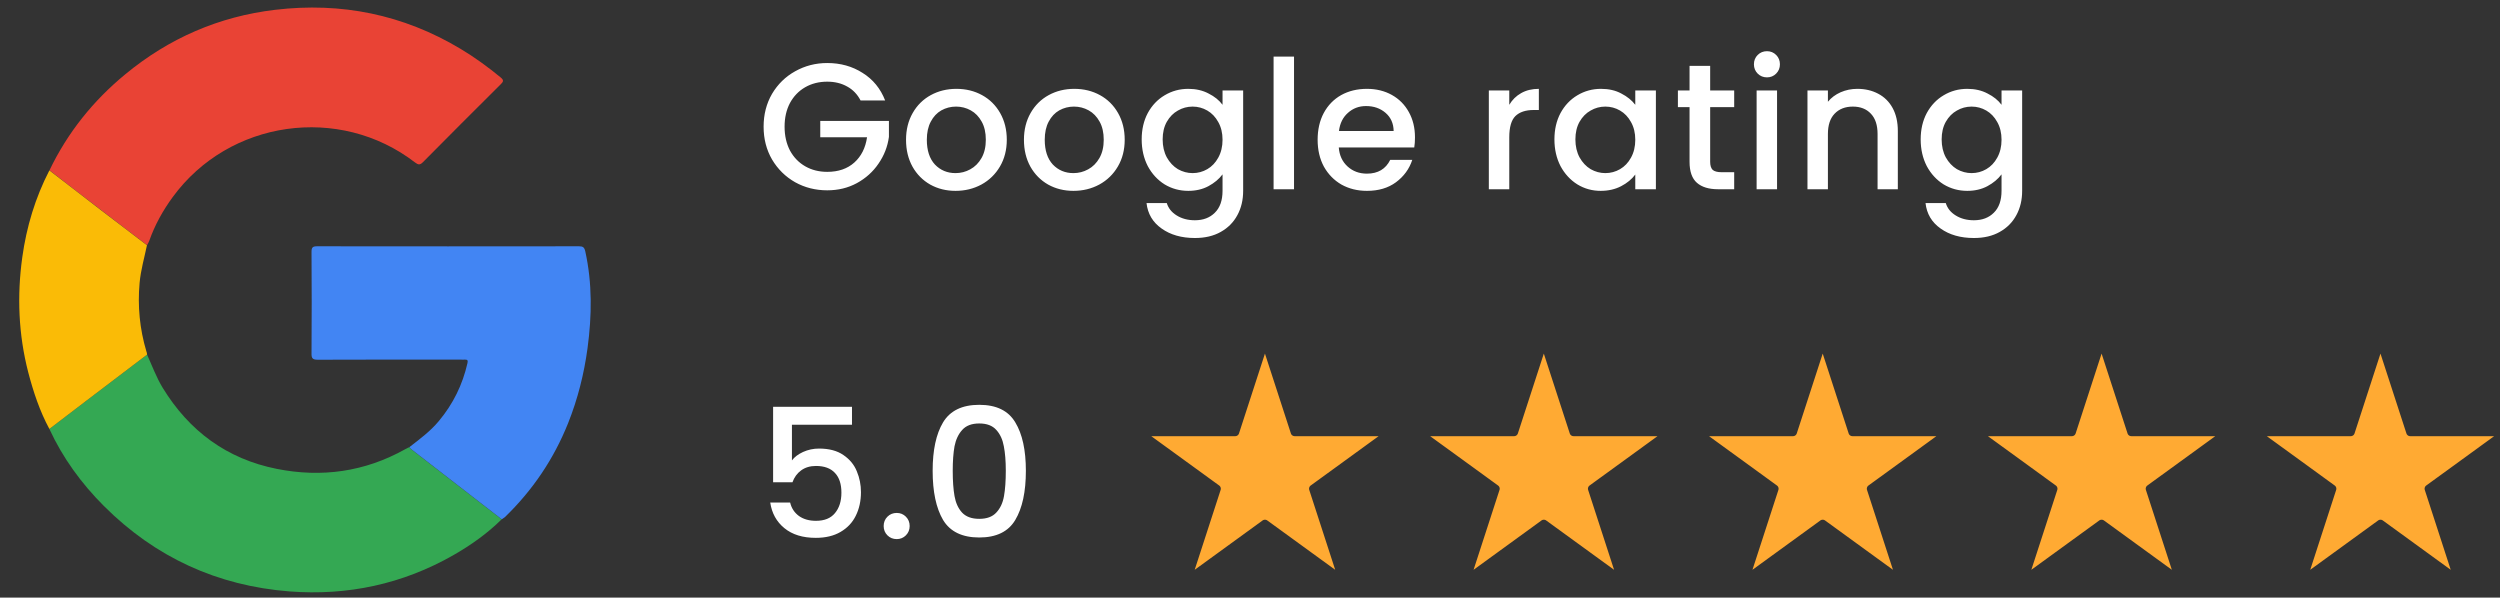 <svg xmlns:xlink="http://www.w3.org/1999/xlink" width="251" height="60" viewBox="0 0 251 60" fill="none" xmlns="http://www.w3.org/2000/svg">
<rect x="0" y="0" width="251" height="60" fill="#333333" stroke="none"/>
<path d="M4.969 17.098C6.785 13.313 9.352 10.113 12.586 7.453C16.969 3.832 21.996 1.652 27.633 0.984C34.254 0.199 40.477 1.453 46.23 4.899C47.66 5.754 48.996 6.727 50.273 7.781C50.59 8.039 50.555 8.191 50.285 8.449C47.672 11.051 45.059 13.652 42.469 16.277C42.164 16.582 42 16.559 41.672 16.313C34.078 10.465 23.004 12.047 17.344 19.781C16.348 21.141 15.539 22.606 14.977 24.199C14.93 24.34 14.836 24.469 14.766 24.61C13.254 23.461 11.73 22.313 10.23 21.152C8.473 19.805 6.715 18.457 4.969 17.098Z" fill="#E94335"></path>
<path d="M14.766 35.602C15.27 36.715 15.691 37.875 16.324 38.918C18.984 43.277 22.781 46.078 27.785 47.074C32.297 47.977 36.633 47.367 40.676 45.105C40.816 45.035 40.957 44.965 41.086 44.895C41.156 44.965 41.215 45.047 41.285 45.105C44.309 47.449 47.344 49.793 50.367 52.137C48.914 53.578 47.262 54.738 45.504 55.746C40.406 58.652 34.887 59.824 29.074 59.379C21.832 58.816 15.586 55.957 10.43 50.801C8.168 48.539 6.305 45.984 4.957 43.066C6.211 42.105 7.465 41.156 8.719 40.195C10.734 38.66 12.75 37.137 14.766 35.602Z" fill="#34A853"></path>
<path d="M50.379 52.137C47.355 49.793 44.32 47.449 41.297 45.105C41.227 45.047 41.156 44.965 41.098 44.895C42.141 44.086 43.207 43.301 44.062 42.27C45.492 40.559 46.441 38.625 46.934 36.457C46.992 36.188 46.945 36.094 46.676 36.105C46.535 36.117 46.406 36.105 46.266 36.105C41.484 36.105 36.691 36.094 31.91 36.117C31.383 36.117 31.265 35.977 31.277 35.473C31.301 32.074 31.301 28.676 31.277 25.277C31.277 24.844 31.395 24.727 31.828 24.727C40.594 24.738 49.359 24.738 58.137 24.727C58.512 24.727 58.664 24.82 58.758 25.219C59.473 28.441 59.426 31.676 58.992 34.934C58.641 37.535 58.008 40.055 57.035 42.492C55.594 46.09 53.473 49.23 50.684 51.926C50.578 52.008 50.473 52.066 50.379 52.137Z" fill="#4285F3"></path>
<path d="M14.766 35.602C12.75 37.137 10.734 38.66 8.719 40.195C7.465 41.145 6.211 42.105 4.957 43.066C3.984 41.262 3.352 39.352 2.836 37.383C1.852 33.574 1.699 29.707 2.238 25.828C2.66 22.781 3.539 19.852 4.957 17.109C6.715 18.457 8.461 19.816 10.219 21.164C11.73 22.324 13.242 23.473 14.754 24.621C14.496 25.875 14.133 27.105 14.016 28.395C13.805 30.738 14.027 33.023 14.695 35.273C14.742 35.367 14.754 35.484 14.766 35.602Z" fill="#FABB06"></path>
<path d="M86.404 10.09C86.08 9.466 85.63 8.998 85.054 8.686C84.478 8.362 83.812 8.2 83.056 8.2C82.228 8.2 81.49 8.386 80.842 8.758C80.194 9.13 79.684 9.658 79.312 10.342C78.952 11.026 78.772 11.818 78.772 12.718C78.772 13.618 78.952 14.416 79.312 15.112C79.684 15.796 80.194 16.324 80.842 16.696C81.49 17.068 82.228 17.254 83.056 17.254C84.172 17.254 85.078 16.942 85.774 16.318C86.47 15.694 86.896 14.848 87.052 13.78H82.354V12.142H89.248V13.744C89.116 14.716 88.768 15.61 88.204 16.426C87.652 17.242 86.926 17.896 86.026 18.388C85.138 18.868 84.148 19.108 83.056 19.108C81.88 19.108 80.806 18.838 79.834 18.298C78.862 17.746 78.088 16.984 77.512 16.012C76.948 15.04 76.666 13.942 76.666 12.718C76.666 11.494 76.948 10.396 77.512 9.424C78.088 8.452 78.862 7.696 79.834 7.156C80.818 6.604 81.892 6.328 83.056 6.328C84.388 6.328 85.57 6.658 86.602 7.318C87.646 7.966 88.402 8.89 88.87 10.09H86.404ZM95.934 19.162C94.998 19.162 94.152 18.952 93.396 18.532C92.64 18.1 92.046 17.5 91.614 16.732C91.182 15.952 90.966 15.052 90.966 14.032C90.966 13.024 91.188 12.13 91.632 11.35C92.076 10.57 92.682 9.97 93.45 9.55C94.218 9.13 95.076 8.92 96.024 8.92C96.972 8.92 97.83 9.13 98.598 9.55C99.366 9.97 99.972 10.57 100.416 11.35C100.86 12.13 101.082 13.024 101.082 14.032C101.082 15.04 100.854 15.934 100.398 16.714C99.942 17.494 99.318 18.1 98.526 18.532C97.746 18.952 96.882 19.162 95.934 19.162ZM95.934 17.38C96.462 17.38 96.954 17.254 97.41 17.002C97.878 16.75 98.256 16.372 98.544 15.868C98.832 15.364 98.976 14.752 98.976 14.032C98.976 13.312 98.838 12.706 98.562 12.214C98.286 11.71 97.92 11.332 97.464 11.08C97.008 10.828 96.516 10.702 95.988 10.702C95.46 10.702 94.968 10.828 94.512 11.08C94.068 11.332 93.714 11.71 93.45 12.214C93.186 12.706 93.054 13.312 93.054 14.032C93.054 15.1 93.324 15.928 93.864 16.516C94.416 17.092 95.106 17.38 95.934 17.38ZM107.772 19.162C106.836 19.162 105.99 18.952 105.234 18.532C104.478 18.1 103.884 17.5 103.452 16.732C103.02 15.952 102.804 15.052 102.804 14.032C102.804 13.024 103.026 12.13 103.47 11.35C103.914 10.57 104.52 9.97 105.288 9.55C106.056 9.13 106.914 8.92 107.862 8.92C108.81 8.92 109.668 9.13 110.436 9.55C111.204 9.97 111.81 10.57 112.254 11.35C112.698 12.13 112.92 13.024 112.92 14.032C112.92 15.04 112.692 15.934 112.236 16.714C111.78 17.494 111.156 18.1 110.364 18.532C109.584 18.952 108.72 19.162 107.772 19.162ZM107.772 17.38C108.3 17.38 108.792 17.254 109.248 17.002C109.716 16.75 110.094 16.372 110.382 15.868C110.67 15.364 110.814 14.752 110.814 14.032C110.814 13.312 110.676 12.706 110.4 12.214C110.124 11.71 109.758 11.332 109.302 11.08C108.846 10.828 108.354 10.702 107.826 10.702C107.298 10.702 106.806 10.828 106.35 11.08C105.906 11.332 105.552 11.71 105.288 12.214C105.024 12.706 104.892 13.312 104.892 14.032C104.892 15.1 105.162 15.928 105.702 16.516C106.254 17.092 106.944 17.38 107.772 17.38ZM119.305 8.92C120.073 8.92 120.751 9.076 121.339 9.388C121.939 9.688 122.407 10.066 122.743 10.522V9.082H124.813V19.162C124.813 20.074 124.621 20.884 124.237 21.592C123.853 22.312 123.295 22.876 122.563 23.284C121.843 23.692 120.979 23.896 119.971 23.896C118.627 23.896 117.511 23.578 116.623 22.942C115.735 22.318 115.231 21.466 115.111 20.386H117.145C117.301 20.902 117.631 21.316 118.135 21.628C118.651 21.952 119.263 22.114 119.971 22.114C120.799 22.114 121.465 21.862 121.969 21.358C122.485 20.854 122.743 20.122 122.743 19.162V17.506C122.395 17.974 121.921 18.37 121.321 18.694C120.733 19.006 120.061 19.162 119.305 19.162C118.441 19.162 117.649 18.946 116.929 18.514C116.221 18.07 115.657 17.458 115.237 16.678C114.829 15.886 114.625 14.992 114.625 13.996C114.625 13 114.829 12.118 115.237 11.35C115.657 10.582 116.221 9.988 116.929 9.568C117.649 9.136 118.441 8.92 119.305 8.92ZM122.743 14.032C122.743 13.348 122.599 12.754 122.311 12.25C122.035 11.746 121.669 11.362 121.213 11.098C120.757 10.834 120.265 10.702 119.737 10.702C119.209 10.702 118.717 10.834 118.261 11.098C117.805 11.35 117.433 11.728 117.145 12.232C116.869 12.724 116.731 13.312 116.731 13.996C116.731 14.68 116.869 15.28 117.145 15.796C117.433 16.312 117.805 16.708 118.261 16.984C118.729 17.248 119.221 17.38 119.737 17.38C120.265 17.38 120.757 17.248 121.213 16.984C121.669 16.72 122.035 16.336 122.311 15.832C122.599 15.316 122.743 14.716 122.743 14.032ZM129.92 5.68V19H127.868V5.68H129.92ZM142.064 13.798C142.064 14.17 142.04 14.506 141.992 14.806H134.414C134.474 15.598 134.768 16.234 135.296 16.714C135.824 17.194 136.472 17.434 137.24 17.434C138.344 17.434 139.124 16.972 139.58 16.048H141.794C141.494 16.96 140.948 17.71 140.156 18.298C139.376 18.874 138.404 19.162 137.24 19.162C136.292 19.162 135.44 18.952 134.684 18.532C133.94 18.1 133.352 17.5 132.92 16.732C132.5 15.952 132.29 15.052 132.29 14.032C132.29 13.012 132.494 12.118 132.902 11.35C133.322 10.57 133.904 9.97 134.648 9.55C135.404 9.13 136.268 8.92 137.24 8.92C138.176 8.92 139.01 9.124 139.742 9.532C140.474 9.94 141.044 10.516 141.452 11.26C141.86 11.992 142.064 12.838 142.064 13.798ZM139.922 13.15C139.91 12.394 139.64 11.788 139.112 11.332C138.584 10.876 137.93 10.648 137.15 10.648C136.442 10.648 135.836 10.876 135.332 11.332C134.828 11.776 134.528 12.382 134.432 13.15H139.922ZM151.531 10.522C151.831 10.018 152.227 9.628 152.719 9.352C153.223 9.064 153.817 8.92 154.501 8.92V11.044H153.979C153.175 11.044 152.563 11.248 152.143 11.656C151.735 12.064 151.531 12.772 151.531 13.78V19H149.479V9.082H151.531V10.522ZM156.064 13.996C156.064 13 156.268 12.118 156.676 11.35C157.096 10.582 157.66 9.988 158.368 9.568C159.088 9.136 159.88 8.92 160.744 8.92C161.524 8.92 162.202 9.076 162.778 9.388C163.366 9.688 163.834 10.066 164.182 10.522V9.082H166.252V19H164.182V17.524C163.834 17.992 163.36 18.382 162.76 18.694C162.16 19.006 161.476 19.162 160.708 19.162C159.856 19.162 159.076 18.946 158.368 18.514C157.66 18.07 157.096 17.458 156.676 16.678C156.268 15.886 156.064 14.992 156.064 13.996ZM164.182 14.032C164.182 13.348 164.038 12.754 163.75 12.25C163.474 11.746 163.108 11.362 162.652 11.098C162.196 10.834 161.704 10.702 161.176 10.702C160.648 10.702 160.156 10.834 159.7 11.098C159.244 11.35 158.872 11.728 158.584 12.232C158.308 12.724 158.17 13.312 158.17 13.996C158.17 14.68 158.308 15.28 158.584 15.796C158.872 16.312 159.244 16.708 159.7 16.984C160.168 17.248 160.66 17.38 161.176 17.38C161.704 17.38 162.196 17.248 162.652 16.984C163.108 16.72 163.474 16.336 163.75 15.832C164.038 15.316 164.182 14.716 164.182 14.032ZM171.701 10.756V16.246C171.701 16.618 171.785 16.888 171.953 17.056C172.133 17.212 172.433 17.29 172.853 17.29H174.113V19H172.493C171.569 19 170.861 18.784 170.369 18.352C169.877 17.92 169.631 17.218 169.631 16.246V10.756H168.461V9.082H169.631V6.616H171.701V9.082H174.113V10.756H171.701ZM177.408 7.768C177.036 7.768 176.724 7.642 176.472 7.39C176.22 7.138 176.094 6.826 176.094 6.454C176.094 6.082 176.22 5.77 176.472 5.518C176.724 5.266 177.036 5.14 177.408 5.14C177.768 5.14 178.074 5.266 178.326 5.518C178.578 5.77 178.704 6.082 178.704 6.454C178.704 6.826 178.578 7.138 178.326 7.39C178.074 7.642 177.768 7.768 177.408 7.768ZM178.416 9.082V19H176.364V9.082H178.416ZM186.474 8.92C187.254 8.92 187.95 9.082 188.562 9.406C189.186 9.73 189.672 10.21 190.02 10.846C190.368 11.482 190.542 12.25 190.542 13.15V19H188.508V13.456C188.508 12.568 188.286 11.89 187.842 11.422C187.398 10.942 186.792 10.702 186.024 10.702C185.256 10.702 184.644 10.942 184.188 11.422C183.744 11.89 183.522 12.568 183.522 13.456V19H181.47V9.082H183.522V10.216C183.858 9.808 184.284 9.49 184.8 9.262C185.328 9.034 185.886 8.92 186.474 8.92ZM197.516 8.92C198.284 8.92 198.962 9.076 199.55 9.388C200.15 9.688 200.618 10.066 200.954 10.522V9.082H203.024V19.162C203.024 20.074 202.832 20.884 202.448 21.592C202.064 22.312 201.506 22.876 200.774 23.284C200.054 23.692 199.19 23.896 198.182 23.896C196.838 23.896 195.722 23.578 194.834 22.942C193.946 22.318 193.442 21.466 193.322 20.386H195.356C195.512 20.902 195.842 21.316 196.346 21.628C196.862 21.952 197.474 22.114 198.182 22.114C199.01 22.114 199.676 21.862 200.18 21.358C200.696 20.854 200.954 20.122 200.954 19.162V17.506C200.606 17.974 200.132 18.37 199.532 18.694C198.944 19.006 198.272 19.162 197.516 19.162C196.652 19.162 195.86 18.946 195.14 18.514C194.432 18.07 193.868 17.458 193.448 16.678C193.04 15.886 192.836 14.992 192.836 13.996C192.836 13 193.04 12.118 193.448 11.35C193.868 10.582 194.432 9.988 195.14 9.568C195.86 9.136 196.652 8.92 197.516 8.92ZM200.954 14.032C200.954 13.348 200.81 12.754 200.522 12.25C200.246 11.746 199.88 11.362 199.424 11.098C198.968 10.834 198.476 10.702 197.948 10.702C197.42 10.702 196.928 10.834 196.472 11.098C196.016 11.35 195.644 11.728 195.356 12.232C195.08 12.724 194.942 13.312 194.942 13.996C194.942 14.68 195.08 15.28 195.356 15.796C195.644 16.312 196.016 16.708 196.472 16.984C196.94 17.248 197.432 17.38 197.948 17.38C198.476 17.38 198.968 17.248 199.424 16.984C199.88 16.72 200.246 16.336 200.522 15.832C200.81 15.316 200.954 14.716 200.954 14.032Z" fill="#FFFFFF"></path>
<path d="M85.54 42.642H79.51V46.224C79.762 45.888 80.134 45.606 80.626 45.378C81.13 45.15 81.664 45.036 82.228 45.036C83.236 45.036 84.052 45.252 84.676 45.684C85.312 46.116 85.762 46.662 86.026 47.322C86.302 47.982 86.44 48.678 86.44 49.41C86.44 50.298 86.266 51.09 85.918 51.786C85.582 52.47 85.072 53.01 84.388 53.406C83.716 53.802 82.888 54 81.904 54C80.596 54 79.546 53.676 78.754 53.028C77.962 52.38 77.488 51.522 77.332 50.454H79.33C79.462 51.018 79.756 51.468 80.212 51.804C80.668 52.128 81.238 52.29 81.922 52.29C82.774 52.29 83.41 52.032 83.83 51.516C84.262 51 84.478 50.316 84.478 49.464C84.478 48.6 84.262 47.94 83.83 47.484C83.398 47.016 82.762 46.782 81.922 46.782C81.334 46.782 80.836 46.932 80.428 47.232C80.032 47.52 79.744 47.916 79.564 48.42H77.62V40.842H85.54V42.642ZM90.034 54.126C89.662 54.126 89.35 54 89.098 53.748C88.846 53.496 88.72 53.184 88.72 52.812C88.72 52.44 88.846 52.128 89.098 51.876C89.35 51.624 89.662 51.498 90.034 51.498C90.394 51.498 90.7 51.624 90.952 51.876C91.204 52.128 91.33 52.44 91.33 52.812C91.33 53.184 91.204 53.496 90.952 53.748C90.7 54 90.394 54.126 90.034 54.126ZM93.638 47.268C93.638 45.192 93.986 43.572 94.682 42.408C95.39 41.232 96.602 40.644 98.318 40.644C100.034 40.644 101.24 41.232 101.936 42.408C102.644 43.572 102.998 45.192 102.998 47.268C102.998 49.368 102.644 51.012 101.936 52.2C101.24 53.376 100.034 53.964 98.318 53.964C96.602 53.964 95.39 53.376 94.682 52.2C93.986 51.012 93.638 49.368 93.638 47.268ZM100.982 47.268C100.982 46.296 100.916 45.474 100.784 44.802C100.664 44.13 100.412 43.584 100.028 43.164C99.644 42.732 99.074 42.516 98.318 42.516C97.562 42.516 96.992 42.732 96.608 43.164C96.224 43.584 95.966 44.13 95.834 44.802C95.714 45.474 95.654 46.296 95.654 47.268C95.654 48.276 95.714 49.122 95.834 49.806C95.954 50.49 96.206 51.042 96.59 51.462C96.986 51.882 97.562 52.092 98.318 52.092C99.074 52.092 99.644 51.882 100.028 51.462C100.424 51.042 100.682 50.49 100.802 49.806C100.922 49.122 100.982 48.276 100.982 47.268Z" fill="#FFFFFF"></path>
<path d="M152.871 43.67L155 37.118L157.129 43.67C157.249 44.041 157.595 44.292 157.985 44.292H164.874L159.3 48.341C158.985 48.57 158.853 48.977 158.974 49.347L161.102 55.899L155.529 51.85C155.214 51.621 154.786 51.621 154.471 51.85L148.898 55.899L151.026 49.347C151.147 48.977 151.015 48.57 150.7 48.341L145.126 44.292H152.015C152.405 44.292 152.751 44.041 152.871 43.67ZM161.351 56.08L161.351 56.08L161.351 56.08Z" fill="#FFAA33" stroke="#FFAA33"></path>
<path d="M124.871 43.67L127 37.118L129.129 43.67C129.249 44.041 129.595 44.292 129.985 44.292H136.874L131.3 48.341C130.985 48.57 130.853 48.977 130.974 49.347L133.102 55.899L127.529 51.85C127.214 51.621 126.786 51.621 126.471 51.85L120.898 55.899L123.026 49.347C123.147 48.977 123.015 48.57 122.7 48.341L117.126 44.292H124.015C124.405 44.292 124.751 44.041 124.871 43.67ZM133.351 56.08L133.351 56.08L133.351 56.08Z" fill="#FFAA33" stroke="#FFAA33"></path>
<path d="M180.871 43.67L183 37.118L185.129 43.67C185.249 44.041 185.595 44.292 185.985 44.292H192.874L187.3 48.341C186.985 48.57 186.853 48.977 186.974 49.347L189.102 55.899L183.529 51.85C183.214 51.621 182.786 51.621 182.471 51.85L176.898 55.899L179.026 49.347C179.147 48.977 179.015 48.57 178.7 48.341L173.126 44.292H180.015C180.405 44.292 180.751 44.041 180.871 43.67ZM189.351 56.08L189.351 56.08L189.351 56.08Z" fill="#FFAA33" stroke="#FFAA33"></path>
<path d="M208.871 43.67L211 37.118L213.129 43.67C213.249 44.041 213.595 44.292 213.985 44.292H220.874L215.3 48.341C214.985 48.57 214.853 48.977 214.974 49.347L217.102 55.899L211.529 51.85C211.214 51.621 210.786 51.621 210.471 51.85L204.898 55.899L207.026 49.347C207.147 48.977 207.015 48.57 206.7 48.341L201.126 44.292H208.015C208.405 44.292 208.751 44.041 208.871 43.67ZM217.351 56.08L217.351 56.08L217.351 56.08Z" fill="#FFAA33" stroke="#FFAA33"></path>
<path d="M236.871 43.67L239 37.118L241.129 43.67C241.249 44.041 241.595 44.292 241.985 44.292H248.874L243.3 48.341C242.985 48.57 242.853 48.977 242.974 49.347L245.102 55.899L239.529 51.85C239.214 51.621 238.786 51.621 238.471 51.85L232.898 55.899L235.026 49.347C235.147 48.977 235.015 48.57 234.7 48.341L229.126 44.292H236.015C236.405 44.292 236.751 44.041 236.871 43.67ZM245.351 56.08L245.351 56.08L245.351 56.08Z" fill="#FFAA33" stroke="#FFAA33"></path>
</svg>